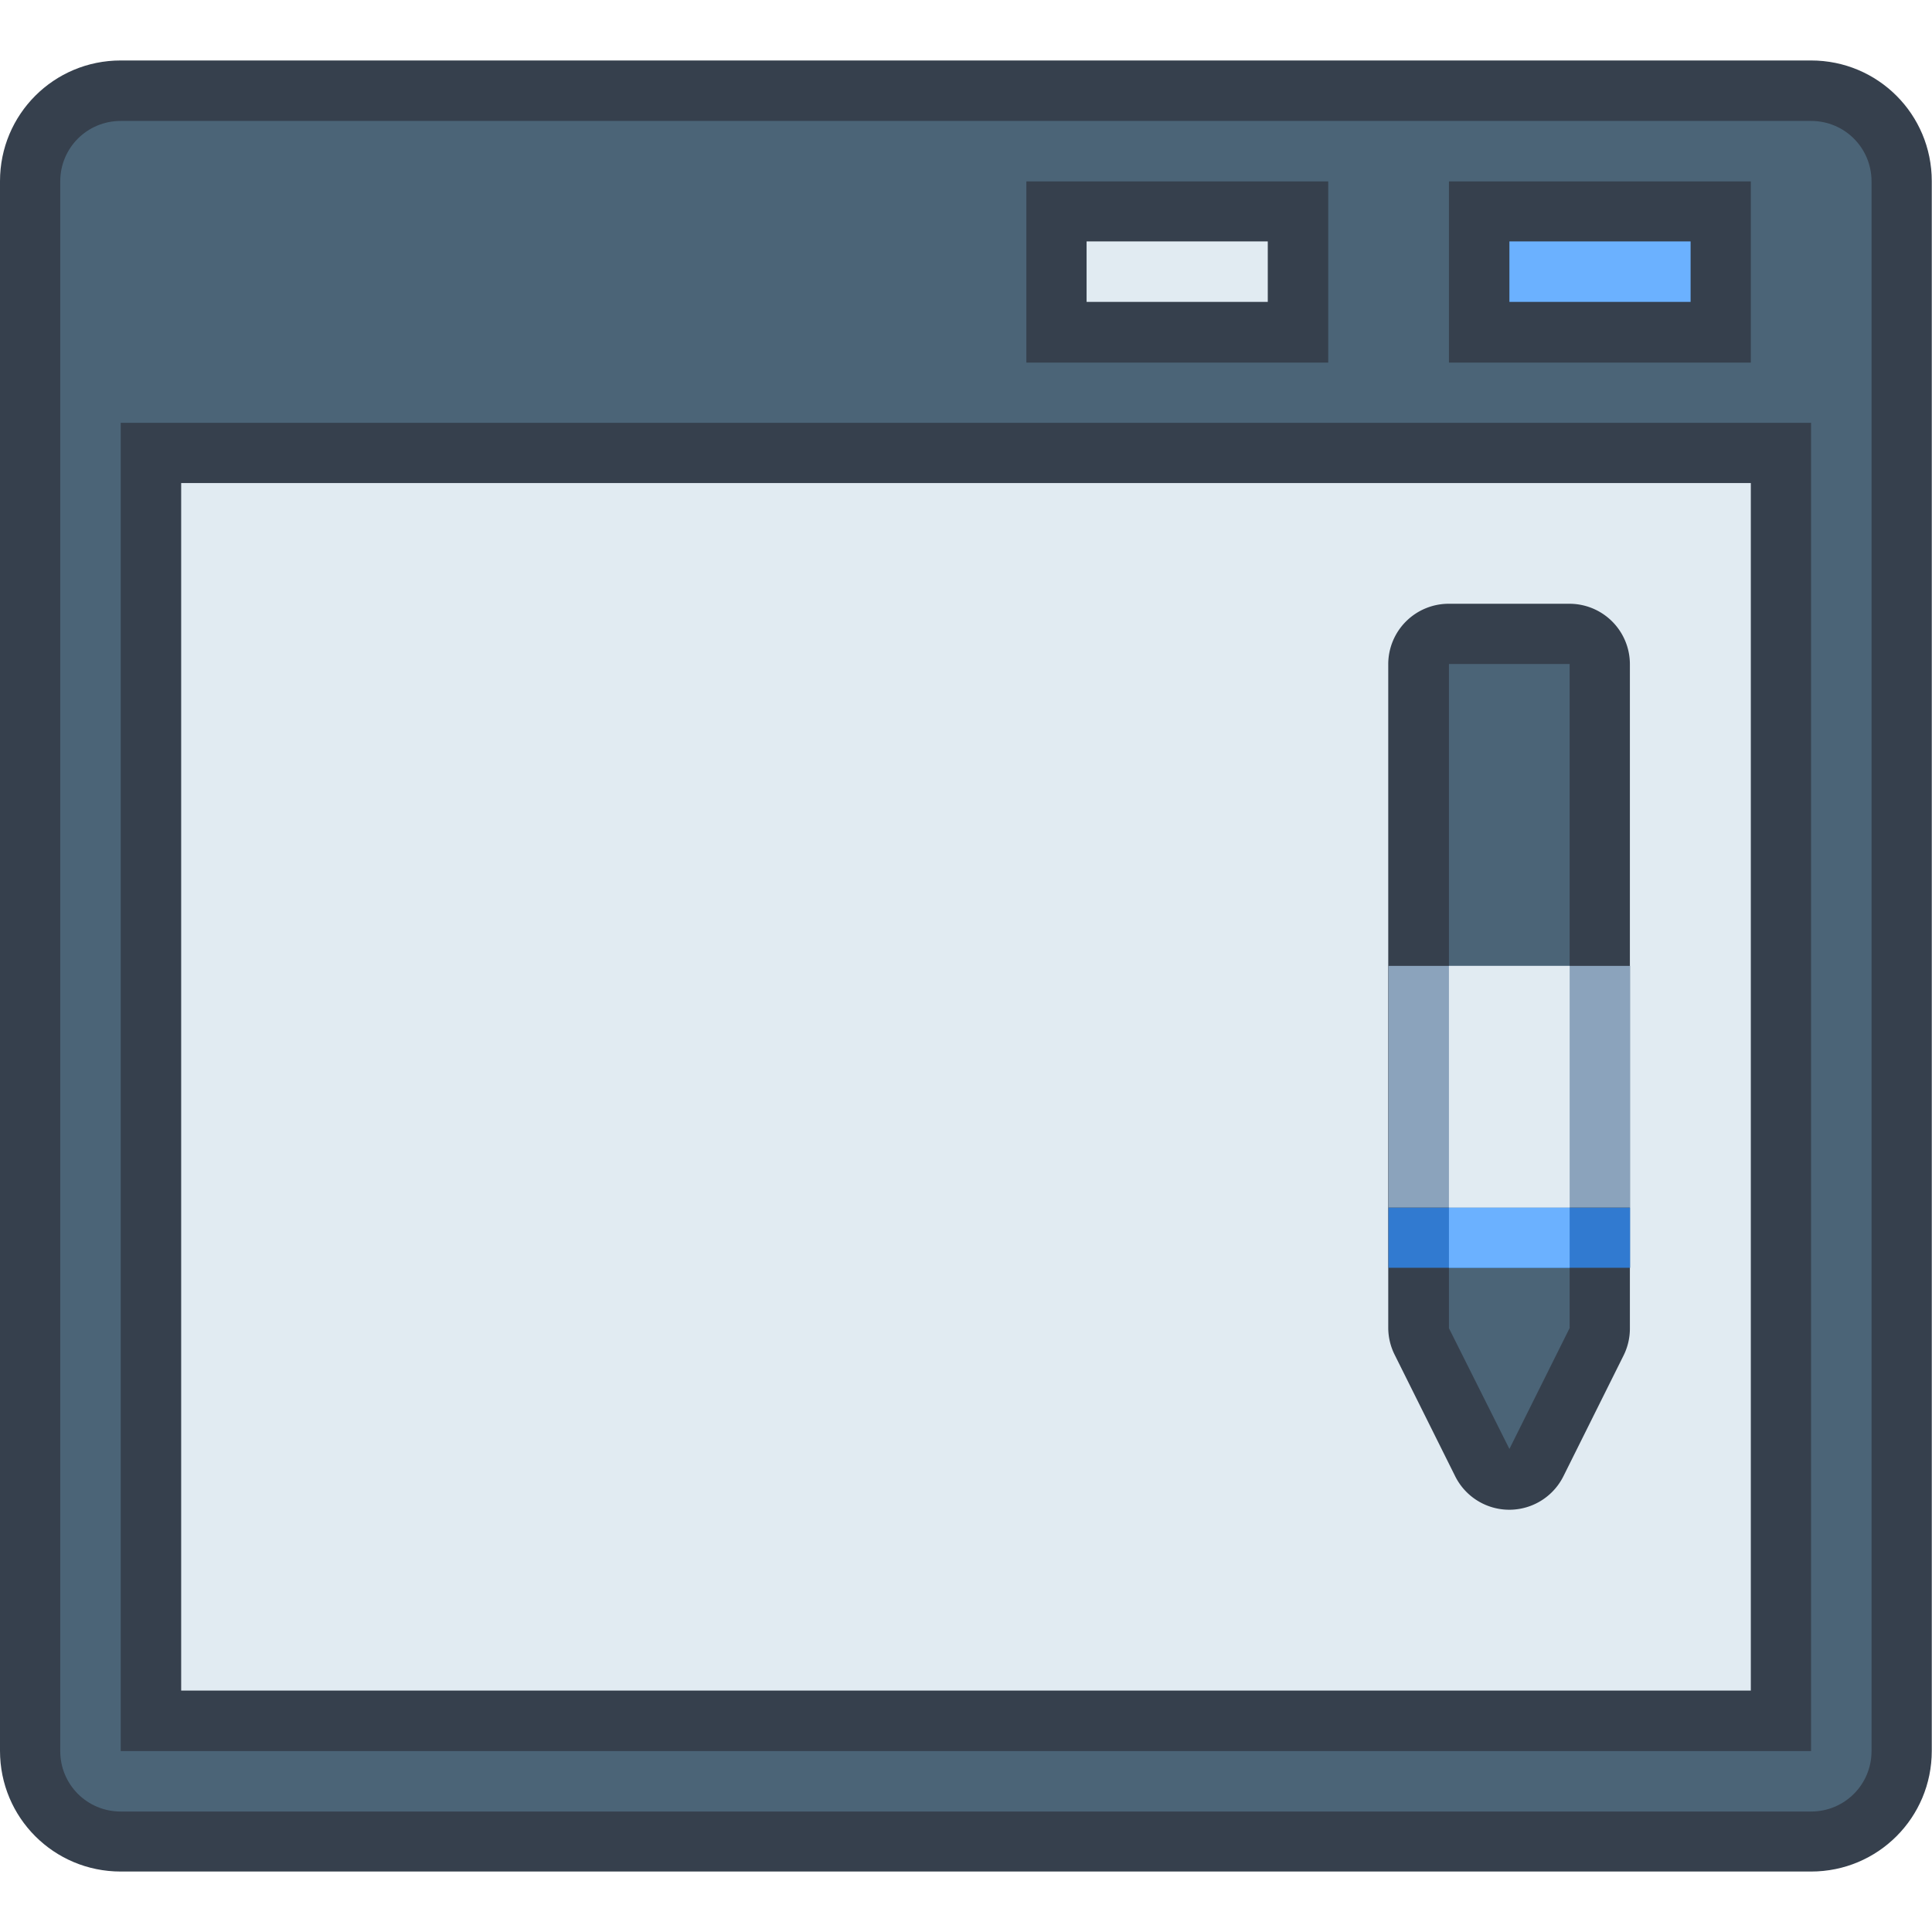<?xml version="1.0" encoding="UTF-8" standalone="no"?>
<!-- Created with Inkscape (http://www.inkscape.org/) -->

<svg
   width="32"
   height="32"
   viewBox="0 0 8.467 8.467"
   version="1.1"
   id="svg5"
   inkscape:version="1.2 (dc2aedaf03, 2022-05-15)"
   sodipodi:docname="preferences-desktop-tablet.svg"
   xml:space="preserve"
   xmlns:inkscape="http://www.inkscape.org/namespaces/inkscape"
   xmlns:sodipodi="http://sodipodi.sourceforge.net/DTD/sodipodi-0.dtd"
   xmlns="http://www.w3.org/2000/svg"
   xmlns:svg="http://www.w3.org/2000/svg"><sodipodi:namedview
     id="namedview7"
     pagecolor="#ffffff"
     bordercolor="#000000"
     borderopacity="0.25"
     inkscape:showpageshadow="false"
     inkscape:pageopacity="0.0"
     inkscape:pagecheckerboard="0"
     inkscape:deskcolor="#d1d1d1"
     inkscape:document-units="px"
     showgrid="true"
     inkscape:zoom="10.24"
     inkscape:cx="31.103515"
     inkscape:cy="26.220703"
     inkscape:window-width="2160"
     inkscape:window-height="1335"
     inkscape:window-x="0"
     inkscape:window-y="0"
     inkscape:window-maximized="1"
     inkscape:current-layer="layer1"
     showguides="true"><inkscape:grid
       type="xygrid"
       id="grid290"
       originx="0"
       originy="0" /><sodipodi:guide
       position="10.319,-0.265"
       orientation="1,0"
       id="guide343"
       inkscape:locked="false" /></sodipodi:namedview><defs
     id="defs2"><style
       id="current-color-scheme"
       type="text/css">
      .ColorScheme-Text {
        color:#36404d;
      }
      </style></defs><g
     inkscape:label="Capa 1"
     inkscape:groupmode="layer"
     id="layer1"><g
       id="g3484"
       transform="translate(8.897,-1.614)"><path
         inkscape:connector-curvature="0"
         style="opacity:1;fill:#36404d;fill-opacity:1;stroke:none;stroke-width:0.529;stroke-linecap:round;stroke-linejoin:round;stroke-miterlimit:4;stroke-dasharray:none;stroke-dashoffset:0;stroke-opacity:1"
         d="m -8.368,1.879 h 7.408 c 0.293,0 0.529,0.236 0.529,0.529 l 1.4e-7,6.879 c 0,0.293 -0.236,0.529 -0.529,0.529 H -8.368 c -0.293,0 -0.529,-0.236 -0.529,-0.529 l -2e-7,-6.879 c 0,-0.293 0.236,-0.529 0.529,-0.529 z"
         id="rect2581-4"
         sodipodi:nodetypes="sssssssss" /><path
         id="rect2579-8"
         style="opacity:1;fill:#4b6477;fill-opacity:1;stroke:none;stroke-width:0.529;stroke-linecap:round;stroke-linejoin:round;stroke-miterlimit:4;stroke-dasharray:none;stroke-dashoffset:0;stroke-opacity:1"
         d="m -8.368,2.144 c -0.147,0 -0.265,0.118 -0.265,0.265 l 2e-7,6.879 c 0,0.147 0.118,0.265 0.265,0.265 h 7.408 c 0.147,0 0.265,-0.118 0.265,-0.265 l -1.4e-7,-6.879 c -10e-9,-0.147 -0.118,-0.265 -0.265,-0.265 z m 3.969,0.265 h 1.323 l 1e-7,0.794 h -1.323 z m 1.852,0 h 1.323 v 0.794 h -1.323 z"
         sodipodi:nodetypes="ssssssssscccccccccc" /><path
         inkscape:connector-curvature="0"
         style="opacity:1;fill:#36404d;fill-opacity:1;stroke:none;stroke-width:0.529;stroke-linecap:round;stroke-linejoin:round;stroke-miterlimit:4;stroke-dasharray:none;stroke-dashoffset:0;stroke-opacity:1"
         d="m -8.368,3.467 h 7.408 l 10e-8,5.821 H -8.368 Z"
         id="rect2577-71"
         sodipodi:nodetypes="ccccc" /><path
         inkscape:connector-curvature="0"
         style="opacity:1;fill:#e1ebf2;fill-opacity:1;stroke:none;stroke-width:0.529;stroke-linecap:round;stroke-linejoin:round;stroke-miterlimit:4;stroke-dasharray:none;stroke-dashoffset:0;stroke-opacity:1"
         d="m -8.103,3.731 h 6.879 l 1e-7,5.292 H -8.103 Z"
         id="rect2577-7-7"
         sodipodi:nodetypes="ccccc" /></g><g
       id="path1379"
       transform="translate(1.852)"><path
         style="color:#000000;fill:#36404d;fill-opacity:1;stroke-linecap:round;stroke-linejoin:round;stroke-miterlimit:1.8;paint-order:fill markers stroke"
         d="m 4.498,2.646 a 0.265,0.265 0 0 0 -0.266,0.264 v 2.91 a 0.265,0.265 0 0 0 0.029,0.119 L 4.525,6.469 A 0.265,0.265 0 0 0 5,6.469 L 5.264,5.939 A 0.265,0.265 0 0 0 5.291,5.82 V 2.91 A 0.265,0.265 0 0 0 5.027,2.646 Z"
         id="path1385" /><path
         style="color:#000000;fill:#4b6477;fill-opacity:1;stroke-width:0.529;stroke-linecap:round;stroke-linejoin:round;stroke-miterlimit:1.8;paint-order:fill markers stroke"
         d="m 4.498,2.91 h 0.529 l 1e-7,2.91 L 4.763,6.35 4.498,5.821 Z"
         id="path1383" /></g><path
       id="rect1853"
       style="fill:#317ad0;stroke-width:0.529;stroke-linecap:round;stroke-linejoin:round;stroke-miterlimit:1.8;paint-order:fill markers stroke;stop-color:#000000"
       d="M 6.085,5.292 H 7.144 V 5.556 H 6.085 Z" /><path
       id="rect1853-3"
       style="fill:#8ba3bc;fill-opacity:1;stroke-width:0.529;stroke-linecap:round;stroke-linejoin:round;stroke-miterlimit:1.8;paint-order:fill markers stroke;stop-color:#000000"
       d="M 6.085,4.233 H 7.144 V 5.292 H 6.085 Z" /><path
       id="rect2122"
       style="fill:#6bb1ff;stroke-width:0.529;stroke-linecap:round;stroke-linejoin:round;stroke-miterlimit:1.8;paint-order:fill markers stroke;stop-color:#000000"
       d="M 6.35,5.292 H 6.879 V 5.556 H 6.35 Z" /><path
       id="rect2122-6"
       style="fill:#e1ebf2;fill-opacity:1;stroke-width:0.529;stroke-linecap:round;stroke-linejoin:round;stroke-miterlimit:1.8;paint-order:fill markers stroke;stop-color:#000000"
       d="M 6.35,4.233 H 6.879 V 5.292 H 6.35 Z" /><path
       id="rect397"
       style="fill:#e1ebf2;stroke-width:0.529;stroke-linecap:round;stroke-linejoin:round;stroke-miterlimit:1.8;paint-order:fill markers stroke;stop-color:#000000;fill-opacity:1"
       d="m 4.762,1.058 h 0.794 v 0.265 h -0.794 z" /><path
       id="rect399"
       style="fill:#6bb1ff;stroke-width:0.529;stroke-linecap:round;stroke-linejoin:round;stroke-miterlimit:1.8;paint-order:fill markers stroke;stop-color:#000000;fill-opacity:1"
       d="m 6.615,1.058 h 0.794 v 0.265 h -0.794 z" /></g></svg>
